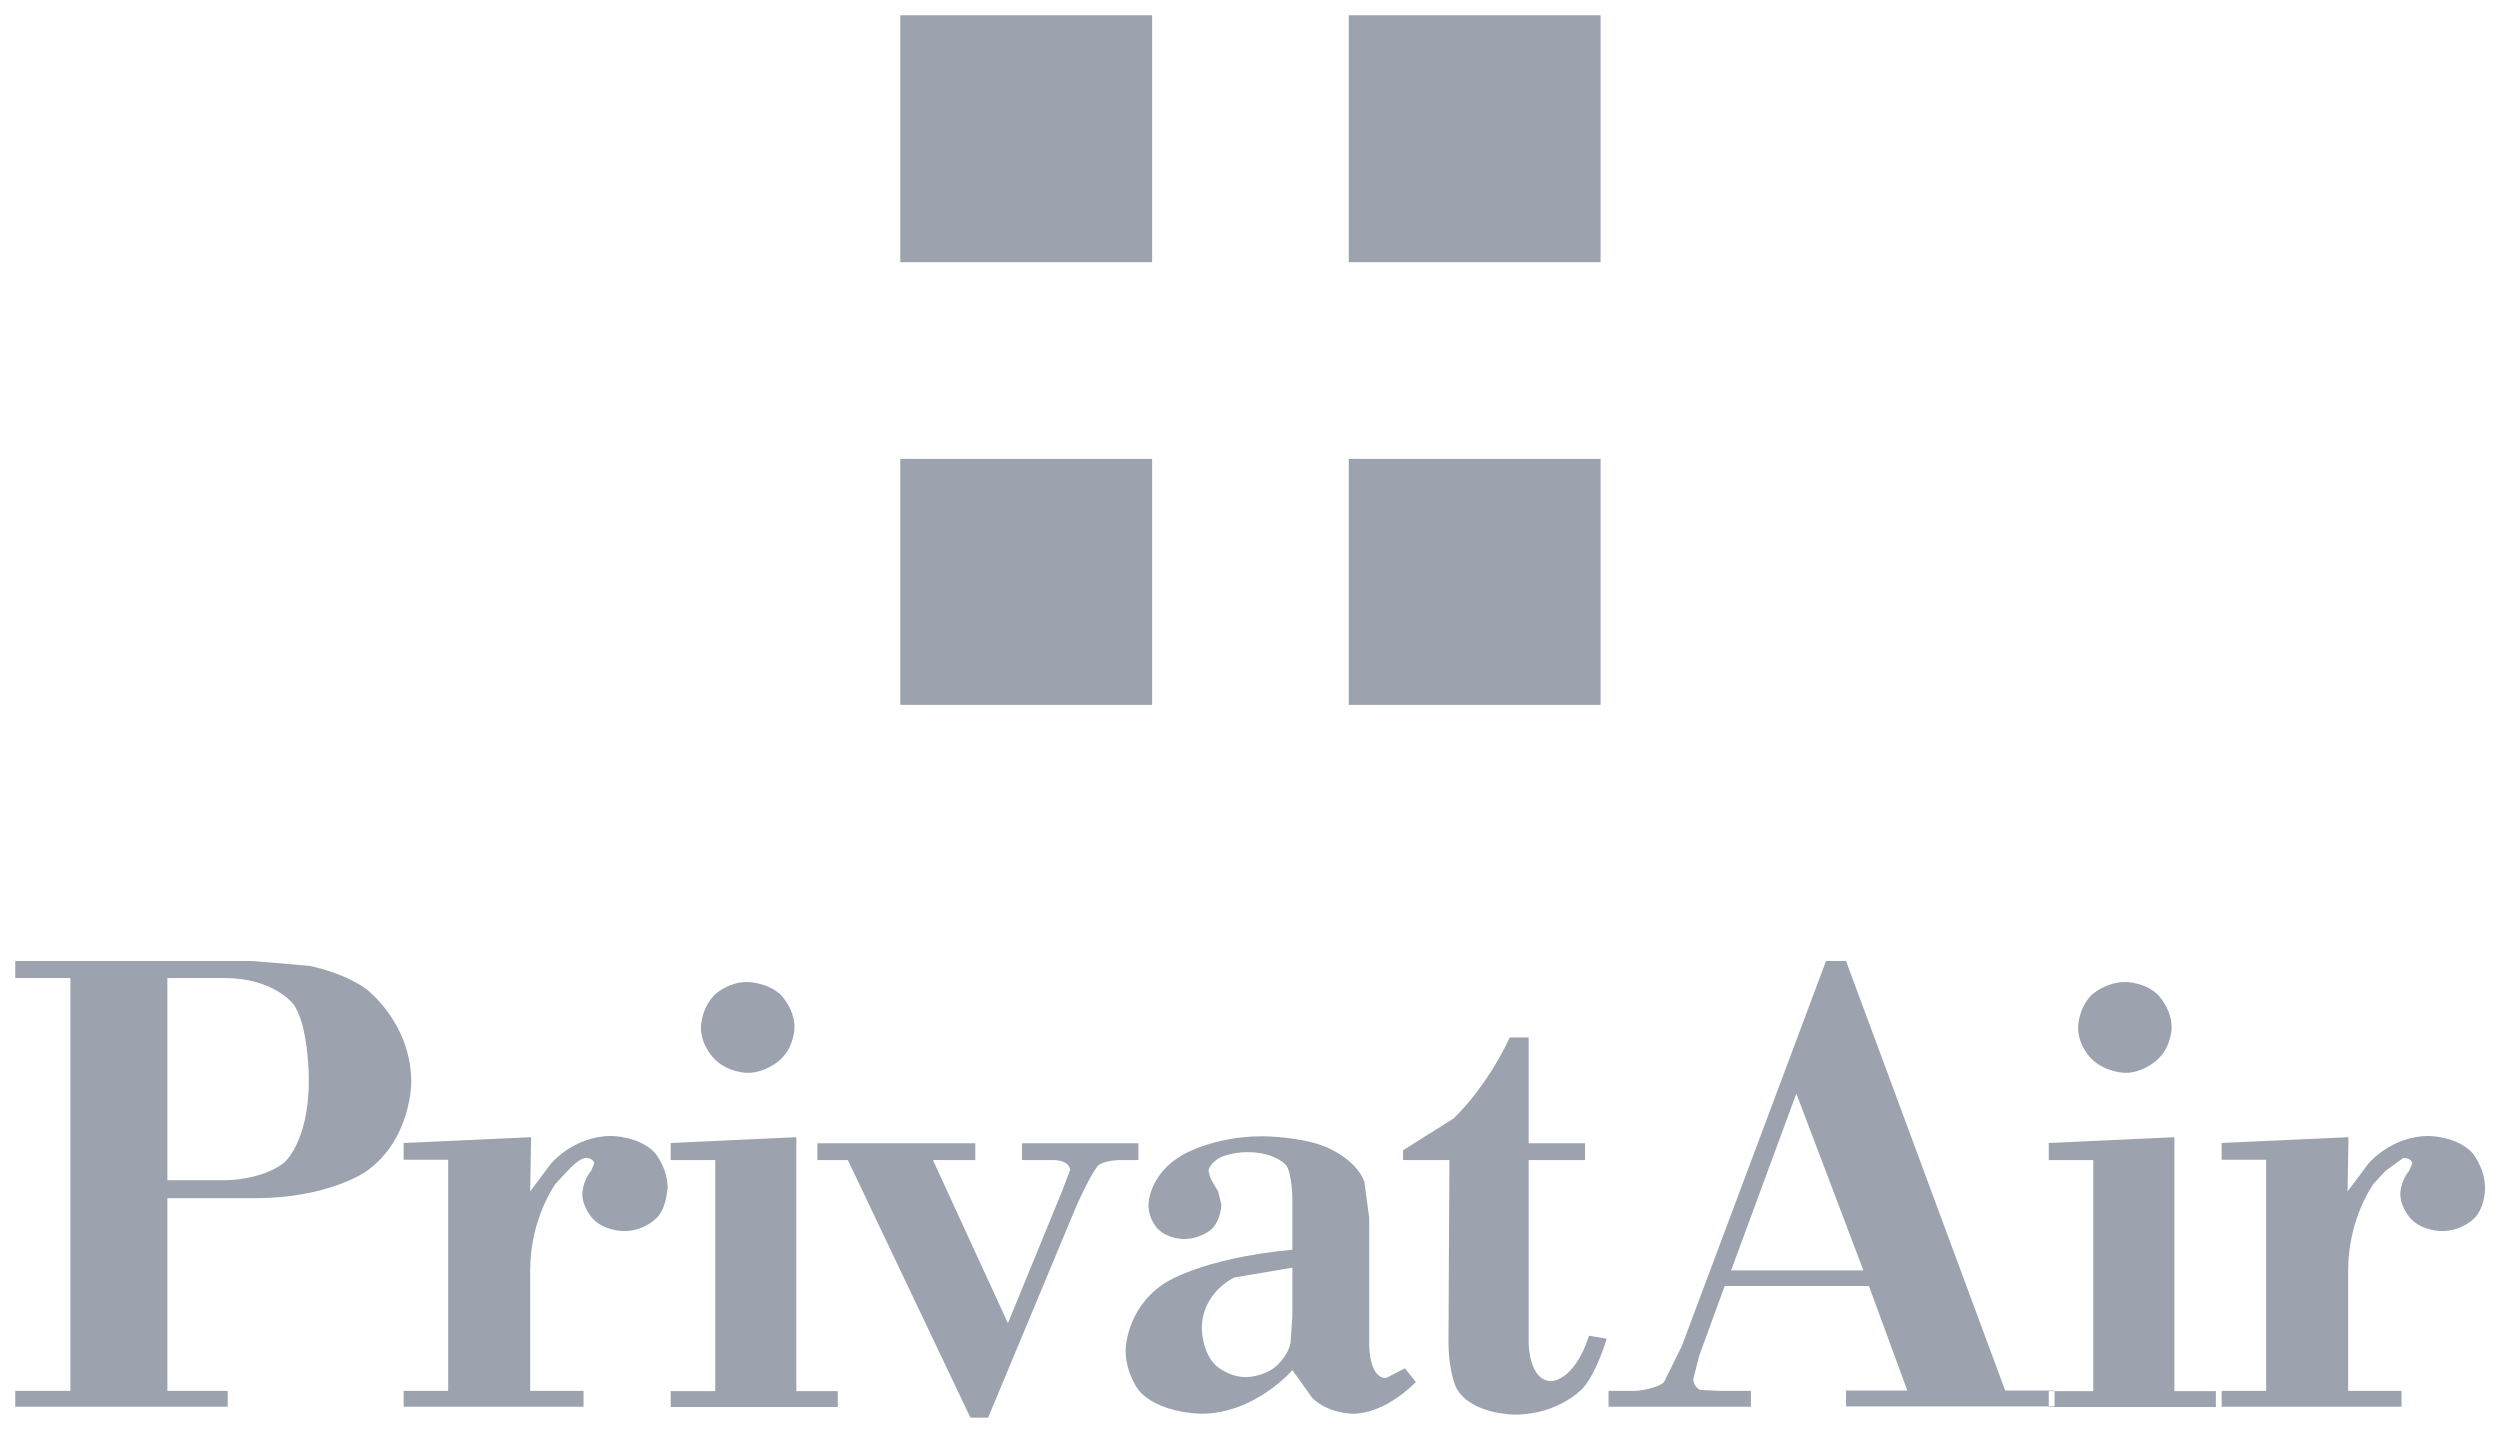 <?xml version="1.0" encoding="utf-8"?>
<!-- Generator: Adobe Illustrator 26.1.0, SVG Export Plug-In . SVG Version: 6.00 Build 0)  -->
<svg version="1.1" id="Layer_1" xmlns="http://www.w3.org/2000/svg" xmlns:xlink="http://www.w3.org/1999/xlink" x="0px" y="0px"
	 width="820px" height="470px" viewBox="0 0 820 470" enable-background="new 0 0 820 470" xml:space="preserve">
<path fill="#9CA3AF" d="M295.3,5h82.6v81h-82.6V5 M442.4,5H525v81h-82.6V5 M442.4,150.5H525v80.7h-82.6V150.5 M295.3,150.5h82.6
	v80.7h-82.6V150.5 M5,315.3v5.5h18.1v135.4H5v5.2h69.7v-5.2H54.9v-63.2h28.8c24,0,36.3-8.7,36.3-8.7c14.9-10.4,14.9-29.2,14.9-29.2
	c0-19.8-14.9-30.8-14.9-30.8c-7.8-5.5-18.5-7.5-18.5-7.5l-18.8-1.6H5z M54.9,320.8h18.8c15.9,0,22.4,8.4,22.4,8.4
	c5.2,6.8,5.2,24.9,5.2,24.9c0,21.1-8.4,27.5-8.4,27.5c-7.5,5.5-18.5,5.5-18.5,5.5H54.9V320.8z M215.9,398.9c0,0-3.9,4.9-11.3,4.9
	c0,0-6.2,0-10-3.9c0,0-3.6-3.6-3.6-8.4c0,0,0-3.9,2.9-7.5l1-2.3c0,0,0-1.9-2.9-1.9c0,0-1.9,0-5.8,4.2l-3.9,4.2
	c0,0-8.4,11.3-8.4,28.5v39.5h17.5v5.2h-59v-5.2h14.6v-75.8h-14.6v-5.5l41.8-1.9l-0.3,17.8l6.8-9.1c0,0,7.5-9.1,19.8-9.1
	c0,0,9.1,0,14.3,5.5c0,0,4.2,4.9,4.2,11.7C218.8,389.8,218.8,395.4,215.9,398.9 M256.1,347.4c0,0-4.5,4.5-11,4.5c0,0-6.2,0-10.7-4.5
	c0,0-4.5-4.2-4.5-10.4c0,0,0-6.2,4.5-10.7c0,0,4.2-4.2,10.7-4.2c0,0,6.5,0,11,4.2c0,0,4.5,4.5,4.5,10.7
	C260.6,337,260.6,343.2,256.1,347.4 M220.1,374.9l41.1-1.9v83.3h13.6v5.2h-54.8v-5.2h14.6v-75.8h-14.6V374.9 M351,383.7
	c0,0,0-3.2-5.8-3.2h-10v-5.5h38.2v5.5h-5.8c0,0-5.5,0-7.5,1.9c0,0-1.9,1.9-6.8,12.6l-29.2,70h-5.8l-40.2-84.5h-10v-5.5h51.8v5.5H306
	l24.6,53.5l17.8-43.4L351,383.7 M413.9,372.7c-15.9,0-26.2,6.2-26.2,6.2c-11,6.5-11,16.2-11,16.2c0,5.2,3.2,8.1,3.2,8.1
	c3.2,3.2,8.4,3.2,8.4,3.2c5.5,0,9.1-3.2,9.1-3.2c3.2-3.2,3.2-8.1,3.2-8.1l-1-4.2l-2.6-4.5l-0.6-2.3c0-1.9,2.9-3.9,2.9-3.9
	c3.6-2.3,9.7-2.3,9.7-2.3c9.7,0,13,4.5,13,4.5c1.9,3.2,1.9,11.3,1.9,11.3v16.2c-30.8,2.9-42.4,11.3-42.4,11.3
	c-12.3,8.4-12.3,21.7-12.3,21.7c0,7.5,4.2,13,4.2,13c6.5,7.8,20.7,7.8,20.7,7.8c17.5,0,29.8-14.3,29.8-14.3l6.5,9.1
	c5.2,5.2,13.3,5.2,13.3,5.2c11,0,20.7-10.4,20.7-10.4l-3.6-4.5l-6.2,3.2c-5.5,0-5.5-10.7-5.5-10.7v-41.8l-1.6-12
	c-2.9-7.5-12.6-11.3-12.6-11.3C426.5,372.7,413.9,372.7,413.9,372.7z M423.9,415.8v15.9l-0.6,8.7c-1,4.9-5.2,8.1-5.2,8.1
	c-4.2,3.2-9.4,3.2-9.4,3.2c-5.8,0-10-3.9-10-3.9c-4.5-4.5-4.5-12-4.5-12c0-12,10.7-16.8,10.7-16.8L423.9,415.8z M501.4,340.3v34.7
	h18.5v5.5h-18.5v59.9c0,0,0,12.6,7.5,12.6c0,0,7.5,0,12.3-14.9l5.8,1c0,0-3.2,11-7.8,16.2c0,0-7.8,8.7-22.4,8.7c0,0-14.3,0-19.1-8.7
	c0,0-2.6-4.9-2.6-15.5l0.3-59.3h-15.2v-3.2l16.5-10.4c0,0,10.4-9.4,18.5-26.6H501.4 M598.9,315.3l-47.3,126.3l-5.8,11.7
	c-2.3,2.3-9.1,2.9-9.1,2.9h-9.1v5.2h46.7v-5.2h-10.4l-6.2-0.3c-2.3-1-2.3-3.6-2.3-3.6l1.9-7.5l8.4-23h47.3l12.6,34.3h-20.1v5.2h68.4
	v-5.2h-16.2l-52.2-140.9H598.9z M589.2,358.7l22,58h-43.4L589.2,358.7z M707.8,347.4c0,0-4.5,4.5-10.7,4.5c0,0-6.2,0-11-4.5
	c0,0-4.5-4.2-4.5-10.4c0,0,0-6.2,4.5-10.7c0,0,4.5-4.2,11-4.2c0,0,6.5,0,10.7,4.2c0,0,4.5,4.5,4.5,10.7
	C712.3,337,712.3,343.2,707.8,347.4 M672.1,374.9l41.1-1.9v83.3h13.6v5.2h-54.8v-5.2h14.6v-75.8h-14.6V374.9 M728.5,374.9l41.8-1.9
	l-0.3,17.8l6.8-9.1c0,0,7.5-9.1,19.8-9.1c0,0,9.1,0,14.3,5.5c0,0,4.2,4.9,4.2,11.7c0,0,0,5.5-2.9,9.1c0,0-3.9,4.9-11.3,4.9
	c0,0-6.2,0-10-3.9c0,0-3.6-3.6-3.6-8.4c0,0,0-3.9,2.9-7.5l1-2.3c0,0,0-1.9-2.9-1.9l-5.8,4.2l-3.9,4.2c0,0-8.4,11.3-8.4,28.5v39.5
	h17.5v5.2h-59v-5.2h14.6v-75.8h-14.6V374.9"/>
</svg>
